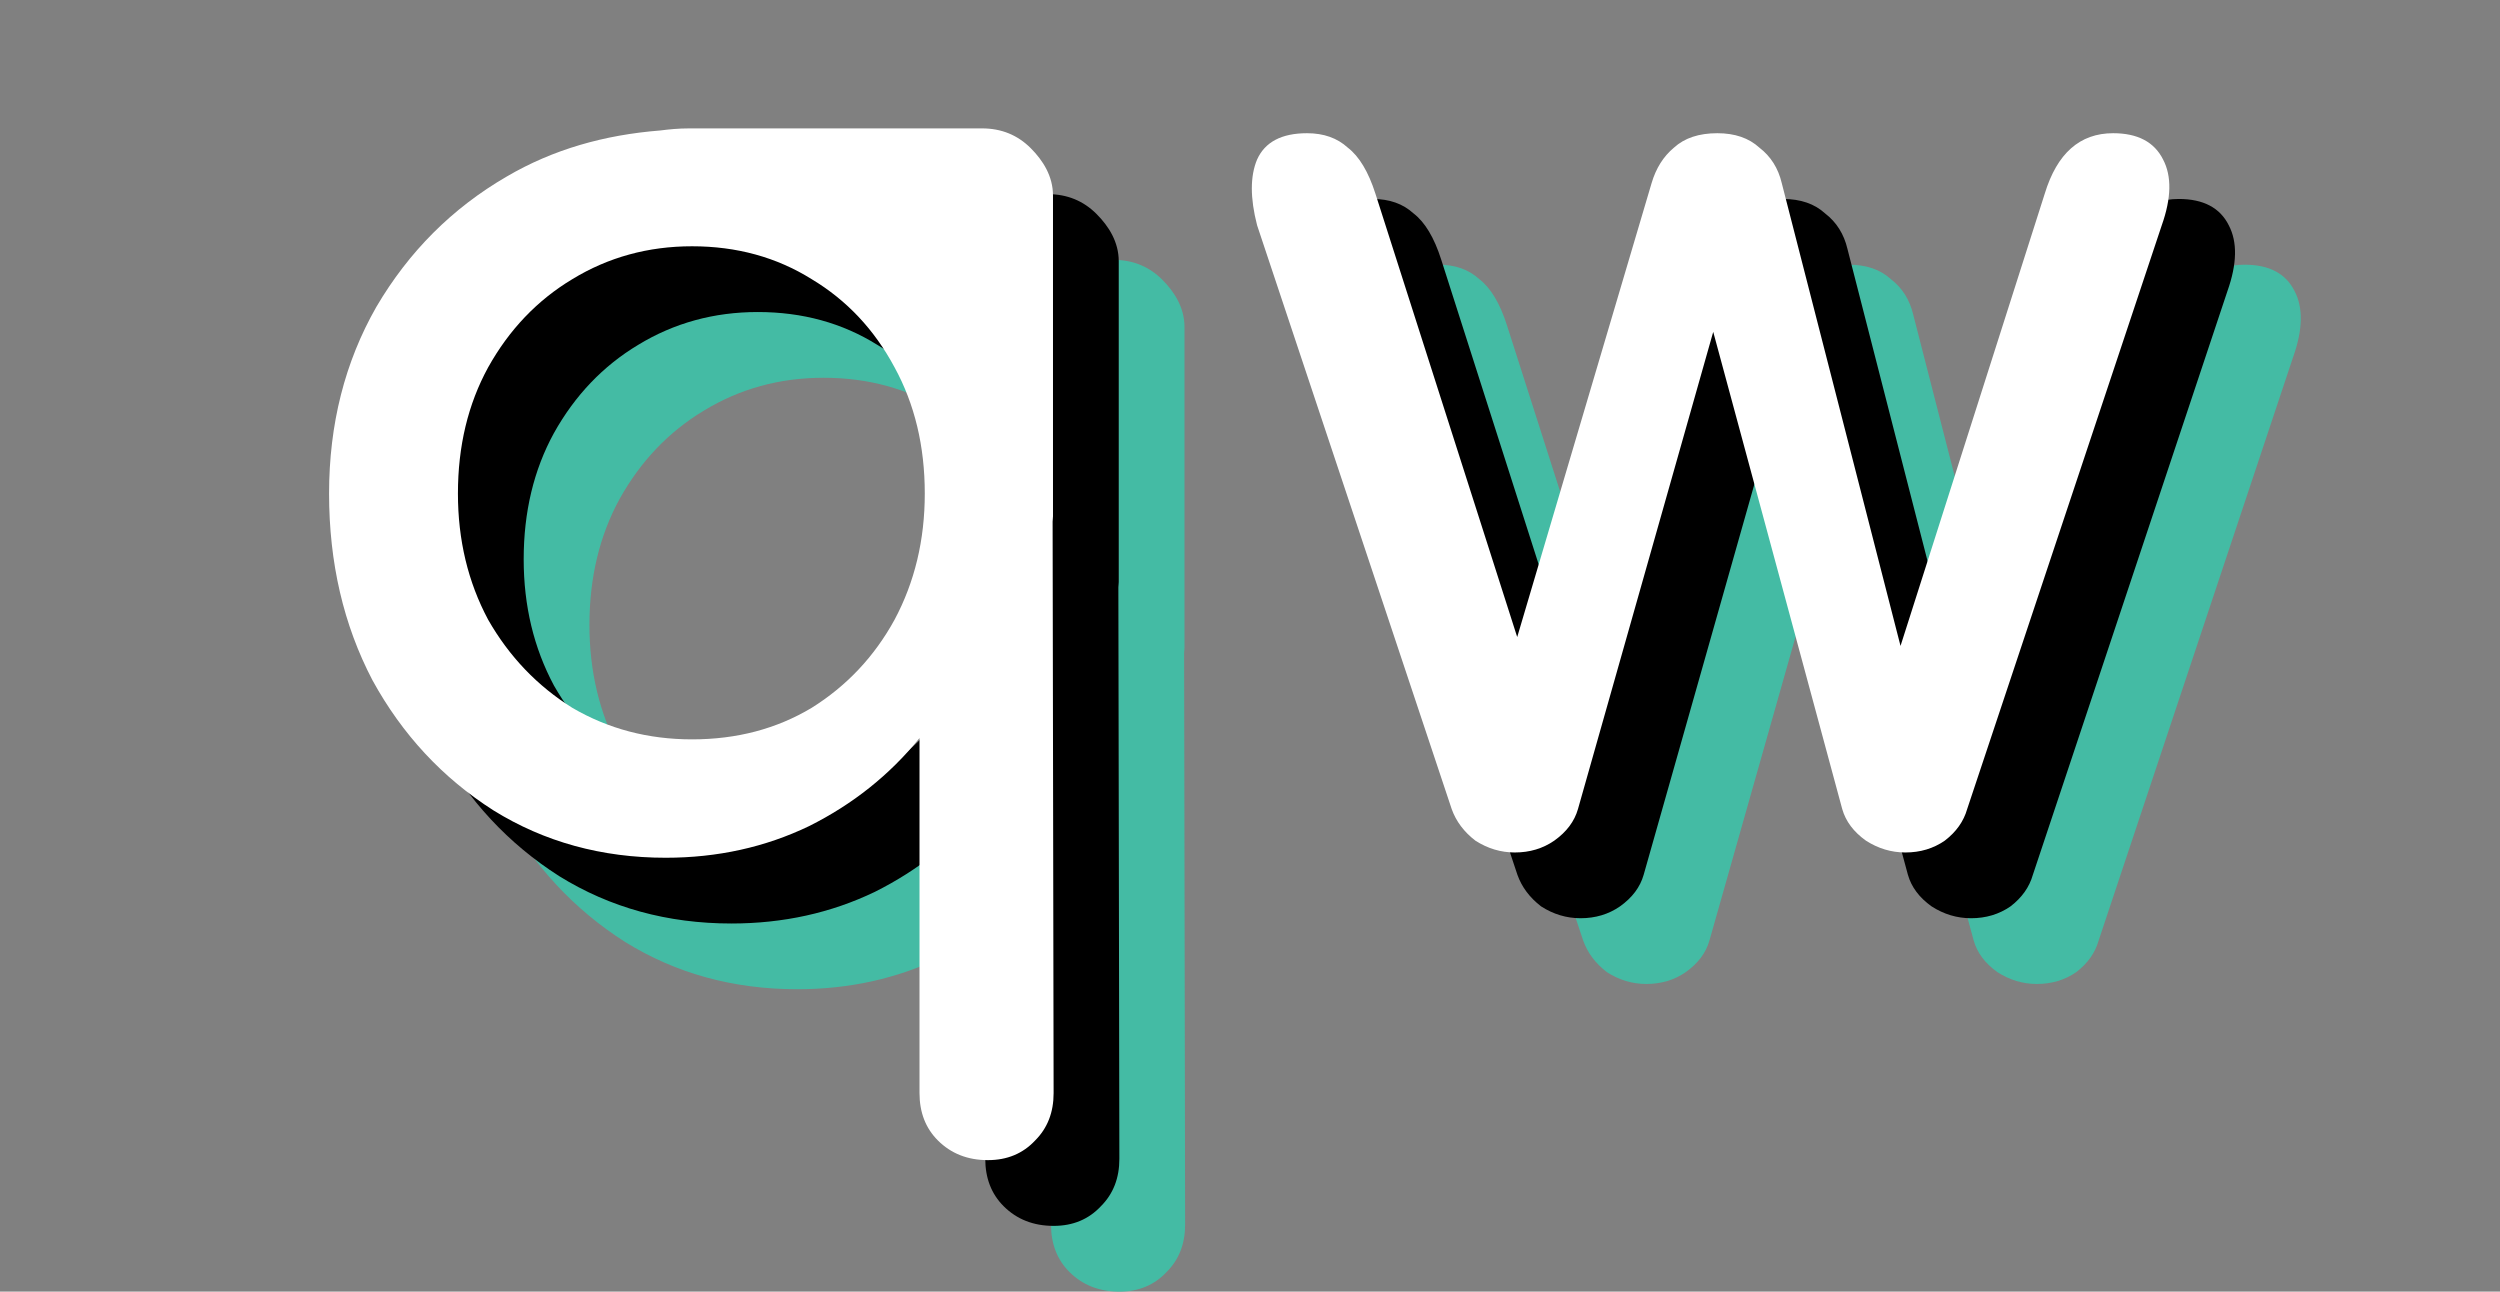<?xml version="1.0" encoding="UTF-8" standalone="no"?>
<svg
   xmlns:dc="http://purl.org/dc/elements/1.1/"
   xmlns:cc="http://creativecommons.org/ns#"
   xmlns:rdf="http://www.w3.org/1999/02/22-rdf-syntax-ns#"
   xmlns:svg="http://www.w3.org/2000/svg"
   xmlns="http://www.w3.org/2000/svg"
   xmlns:sodipodi="http://sodipodi.sourceforge.net/DTD/sodipodi-0.dtd"
   xmlns:inkscape="http://www.inkscape.org/namespaces/inkscape"
   width="112.921mm"
   height="58.341mm"
   viewBox="0 0 112.921 58.341"
   version="1.1"
   id="svg936"
   sodipodi:docname="quark works new.svg"
   inkscape:version="1.0.1 (3bc2e813f5, 2020-09-07)">
  <rect x="0" y="0" width="112.921" height="58.341" fill="#808080" stroke="none"/>
  <defs
     id="defs930" />
  <sodipodi:namedview
     id="base"
     pagecolor="#000000"
     bordercolor="#666666"
     borderopacity="1.0"
     inkscape:pageopacity="1"
     inkscape:pageshadow="2"
     inkscape:zoom="1.979899"
     inkscape:cx="51.395853"
     inkscape:cy="82.547881"
     inkscape:document-units="mm"
     inkscape:current-layer="layer1"
     inkscape:document-rotation="0"
     showgrid="false"
     inkscape:window-width="3440"
     inkscape:window-height="1369"
     inkscape:window-x="-8"
     inkscape:window-y="244"
     inkscape:window-maximized="1"
     inkscape:pagecheckerboard="true" />
  <g
     inkscape:label="Layer 1"
     inkscape:groupmode="layer"
     id="layer1"
     transform="translate(-44.398,-129.93)">
    <path
       id="path855-0"
       style="font-style:normal;font-variant:normal;font-weight:bold;font-stretch:normal;font-size:10.583px;line-height:1.25;font-family:Comfortaa;-inkscape-font-specification:'Comfortaa Bold';letter-spacing:-0.265px;fill:#44bba4;fill-opacity:1;stroke-width:1.485"
       d="m 81.448,141.669 c -0.444,0 -0.87,0.039 -1.285,0.093 -2.52,0.199 -4.843,0.852 -6.943,2.085 -2.455,1.425 -4.416,3.387 -5.881,5.881 -1.425,2.494 -2.137,5.305 -2.137,8.433 0,3.128 0.654,5.939 1.96,8.433 1.346,2.455 3.167,4.413 5.464,5.878 2.296,1.425 4.89,2.14 7.781,2.14 2.336,0 4.493,-0.476 6.473,-1.427 1.98,-0.99 3.645,-2.316 4.991,-3.979 v 16.034 c 0,0.871 0.275,1.586 0.829,2.14 0.594,0.594 1.348,0.89 2.259,0.89 0.871,0 1.583,-0.296 2.137,-0.89 0.554,-0.554 0.834,-1.269 0.832,-2.14 l -0.045,-25.813 c 0.001,-0.081 0.017,-0.157 0.017,-0.238 v -14.491 c 0,-0.871 -0.452,-1.583 -1.006,-2.137 -0.594,-0.594 -1.327,-0.893 -2.198,-0.893 H 81.599 Z m 0.148,5.324 c 2.019,0 3.819,0.495 5.403,1.485 1.584,0.95 2.833,2.279 3.744,3.982 0.911,1.663 1.366,3.563 1.366,5.701 0,2.098 -0.455,3.999 -1.366,5.701 -0.911,1.663 -2.16,2.989 -3.744,3.979 -1.584,0.95 -3.383,1.424 -5.403,1.424 -1.98,0 -3.782,-0.474 -5.406,-1.424 -1.584,-0.99 -2.852,-2.316 -3.802,-3.979 -0.911,-1.703 -1.366,-3.603 -1.366,-5.701 0,-2.138 0.455,-4.038 1.366,-5.701 0.95,-1.703 2.218,-3.031 3.802,-3.982 1.623,-0.99 3.426,-1.485 5.406,-1.485 z" />
    <path
       d="m 118.759,174.374 q -0.95,0 -1.782,-0.535 -0.772,-0.594 -1.069,-1.425 l -8.79,-26.37 q -0.475,-1.841 0,-2.97 0.534,-1.188 2.257,-1.188 1.128,0 1.841,0.653 0.772,0.594 1.247,2.079 l 7.483,23.4 h -2.079 l 7.068,-23.875 q 0.297,-1.01 1.01,-1.604 0.713,-0.653 1.96,-0.653 1.188,0 1.901,0.653 0.772,0.594 1.01,1.604 l 5.761,22.45 h -0.891 l 7.008,-21.975 q 0.832,-2.732 3.088,-2.732 1.663,0 2.257,1.188 0.594,1.128 -0.059,2.97 l -8.79,26.37 q -0.237,0.832 -1.01,1.425 -0.772,0.535 -1.782,0.535 -0.95,0 -1.782,-0.535 -0.832,-0.594 -1.069,-1.425 l -6.117,-22.628 h 0.594 l -6.414,22.628 q -0.237,0.832 -1.069,1.425 -0.772,0.535 -1.782,0.535 z"
       style="font-style:normal;font-variant:normal;font-weight:bold;font-stretch:normal;font-size:10.583px;line-height:1.25;font-family:Comfortaa;-inkscape-font-specification:'Comfortaa Bold';letter-spacing:-0.265px;fill:#44bba4;fill-opacity:1;stroke-width:1.485"
       id="path865-6" />
    <path
       id="path1507"
       style="font-style:normal;font-variant:normal;font-weight:bold;font-stretch:normal;font-size:10.583px;line-height:1.25;font-family:Comfortaa;-inkscape-font-specification:'Comfortaa Bold';letter-spacing:-0.265px;stroke-width:1.485"
       d="m 78.478,138.7 c -0.444,0 -0.87,0.039 -1.285,0.093 -2.52,0.199 -4.843,0.852 -6.943,2.085 -2.455,1.425 -4.416,3.387 -5.881,5.881 -1.425,2.494 -2.137,5.305 -2.137,8.433 0,3.128 0.654,5.939 1.96,8.433 1.346,2.455 3.167,4.413 5.464,5.878 2.296,1.425 4.89,2.14 7.781,2.14 2.336,0 4.493,-0.476 6.473,-1.427 1.98,-0.99 3.645,-2.316 4.991,-3.979 v 16.034 c 0,0.871 0.275,1.586 0.829,2.14 0.594,0.594 1.348,0.89 2.259,0.89 0.871,0 1.583,-0.296 2.137,-0.89 0.554,-0.554 0.834,-1.269 0.832,-2.14 l -0.045,-25.813 c 0.001,-0.081 0.017,-0.157 0.017,-0.238 v -14.491 c 0,-0.871 -0.452,-1.583 -1.006,-2.137 -0.594,-0.594 -1.327,-0.893 -2.198,-0.893 H 78.63 Z m 0.148,5.324 c 2.019,0 3.819,0.495 5.403,1.485 1.584,0.95 2.833,2.279 3.744,3.982 0.911,1.663 1.366,3.563 1.366,5.701 0,2.098 -0.455,3.999 -1.366,5.701 -0.911,1.663 -2.16,2.989 -3.744,3.979 -1.584,0.95 -3.383,1.424 -5.403,1.424 -1.98,0 -3.782,-0.474 -5.406,-1.424 -1.584,-0.99 -2.852,-2.316 -3.802,-3.979 -0.911,-1.703 -1.366,-3.603 -1.366,-5.701 0,-2.138 0.455,-4.038 1.366,-5.701 0.95,-1.703 2.218,-3.031 3.802,-3.982 1.623,-0.99 3.426,-1.485 5.406,-1.485 z" />
    <path
       d="m 115.789,171.405 q -0.95,0 -1.782,-0.535 -0.772,-0.594 -1.069,-1.425 l -8.79,-26.37 q -0.475,-1.841 0,-2.97 0.534,-1.188 2.257,-1.188 1.128,0 1.841,0.653 0.772,0.594 1.247,2.079 l 7.483,23.4 h -2.079 l 7.068,-23.875 q 0.297,-1.01 1.01,-1.604 0.713,-0.653 1.96,-0.653 1.188,0 1.9,0.653 0.772,0.594 1.01,1.604 l 5.761,22.45 h -0.891 l 7.008,-21.975 q 0.832,-2.732 3.088,-2.732 1.663,0 2.257,1.188 0.594,1.128 -0.059,2.97 l -8.79,26.37 q -0.237,0.832 -1.01,1.425 -0.772,0.535 -1.782,0.535 -0.95,0 -1.782,-0.535 -0.832,-0.594 -1.069,-1.425 l -6.117,-22.628 h 0.594 l -6.414,22.628 q -0.237,0.832 -1.069,1.425 -0.772,0.535 -1.782,0.535 z"
       style="font-style:normal;font-variant:normal;font-weight:bold;font-stretch:normal;font-size:10.583px;line-height:1.25;font-family:Comfortaa;-inkscape-font-specification:'Comfortaa Bold';letter-spacing:-0.265px;stroke-width:1.485"
       id="path1509" />
    <path
       id="path1511"
       style="font-style:normal;font-variant:normal;font-weight:bold;font-stretch:normal;font-size:10.583px;line-height:1.25;font-family:Comfortaa;-inkscape-font-specification:'Comfortaa Bold';letter-spacing:-0.265px;fill:#ffffff;stroke-width:1.485"
       d="m 75.508,135.73 c -0.444,0 -0.87,0.039 -1.285,0.093 -2.52,0.199 -4.843,0.852 -6.943,2.085 -2.455,1.425 -4.416,3.387 -5.881,5.881 -1.425,2.494 -2.137,5.305 -2.137,8.433 0,3.128 0.654,5.939 1.96,8.433 1.346,2.455 3.167,4.413 5.464,5.878 2.296,1.425 4.89,2.14 7.781,2.14 2.336,0 4.493,-0.476 6.473,-1.427 1.98,-0.99 3.645,-2.316 4.991,-3.979 v 16.034 c 0,0.871 0.275,1.586 0.829,2.14 0.594,0.594 1.348,0.89 2.259,0.89 0.871,0 1.583,-0.296 2.137,-0.89 0.554,-0.554 0.834,-1.269 0.832,-2.14 l -0.045,-25.813 c 0.001,-0.081 0.017,-0.157 0.017,-0.238 v -14.491 c 0,-0.871 -0.452,-1.583 -1.006,-2.137 -0.594,-0.594 -1.327,-0.893 -2.198,-0.893 H 75.66 Z m 0.148,5.324 c 2.019,0 3.819,0.495 5.403,1.485 1.584,0.95 2.833,2.279 3.744,3.982 0.911,1.663 1.366,3.563 1.366,5.701 0,2.098 -0.455,3.999 -1.366,5.701 -0.911,1.663 -2.16,2.989 -3.744,3.979 -1.584,0.95 -3.383,1.424 -5.403,1.424 -1.98,0 -3.782,-0.474 -5.406,-1.424 -1.584,-0.99 -2.852,-2.316 -3.802,-3.979 -0.911,-1.703 -1.366,-3.603 -1.366,-5.701 0,-2.138 0.455,-4.038 1.366,-5.701 0.95,-1.703 2.218,-3.031 3.802,-3.982 1.623,-0.99 3.426,-1.485 5.406,-1.485 z" />
    <path
       d="m 112.82,168.435 q -0.95,0 -1.782,-0.535 -0.772,-0.594 -1.069,-1.425 l -8.79,-26.37 q -0.475,-1.841 0,-2.97 0.534,-1.188 2.257,-1.188 1.128,0 1.841,0.653 0.772,0.594 1.247,2.079 l 7.483,23.4 H 111.929 l 7.068,-23.875 q 0.297,-1.01 1.01,-1.604 0.713,-0.653 1.96,-0.653 1.188,0 1.901,0.653 0.772,0.594 1.01,1.604 l 5.761,22.45 h -0.891 l 7.008,-21.975 q 0.832,-2.732 3.088,-2.732 1.663,0 2.257,1.188 0.594,1.128 -0.059,2.97 l -8.79,26.37 q -0.237,0.832 -1.01,1.425 -0.772,0.535 -1.782,0.535 -0.95,0 -1.782,-0.535 -0.832,-0.594 -1.069,-1.425 l -6.117,-22.628 h 0.594 l -6.414,22.628 q -0.237,0.832 -1.069,1.425 -0.772,0.535 -1.782,0.535 z"
       style="font-style:normal;font-variant:normal;font-weight:bold;font-stretch:normal;font-size:10.583px;line-height:1.25;font-family:Comfortaa;-inkscape-font-specification:'Comfortaa Bold';letter-spacing:-0.265px;fill:#ffffff;stroke-width:1.485"
       id="path1513" />
  </g>
</svg>
